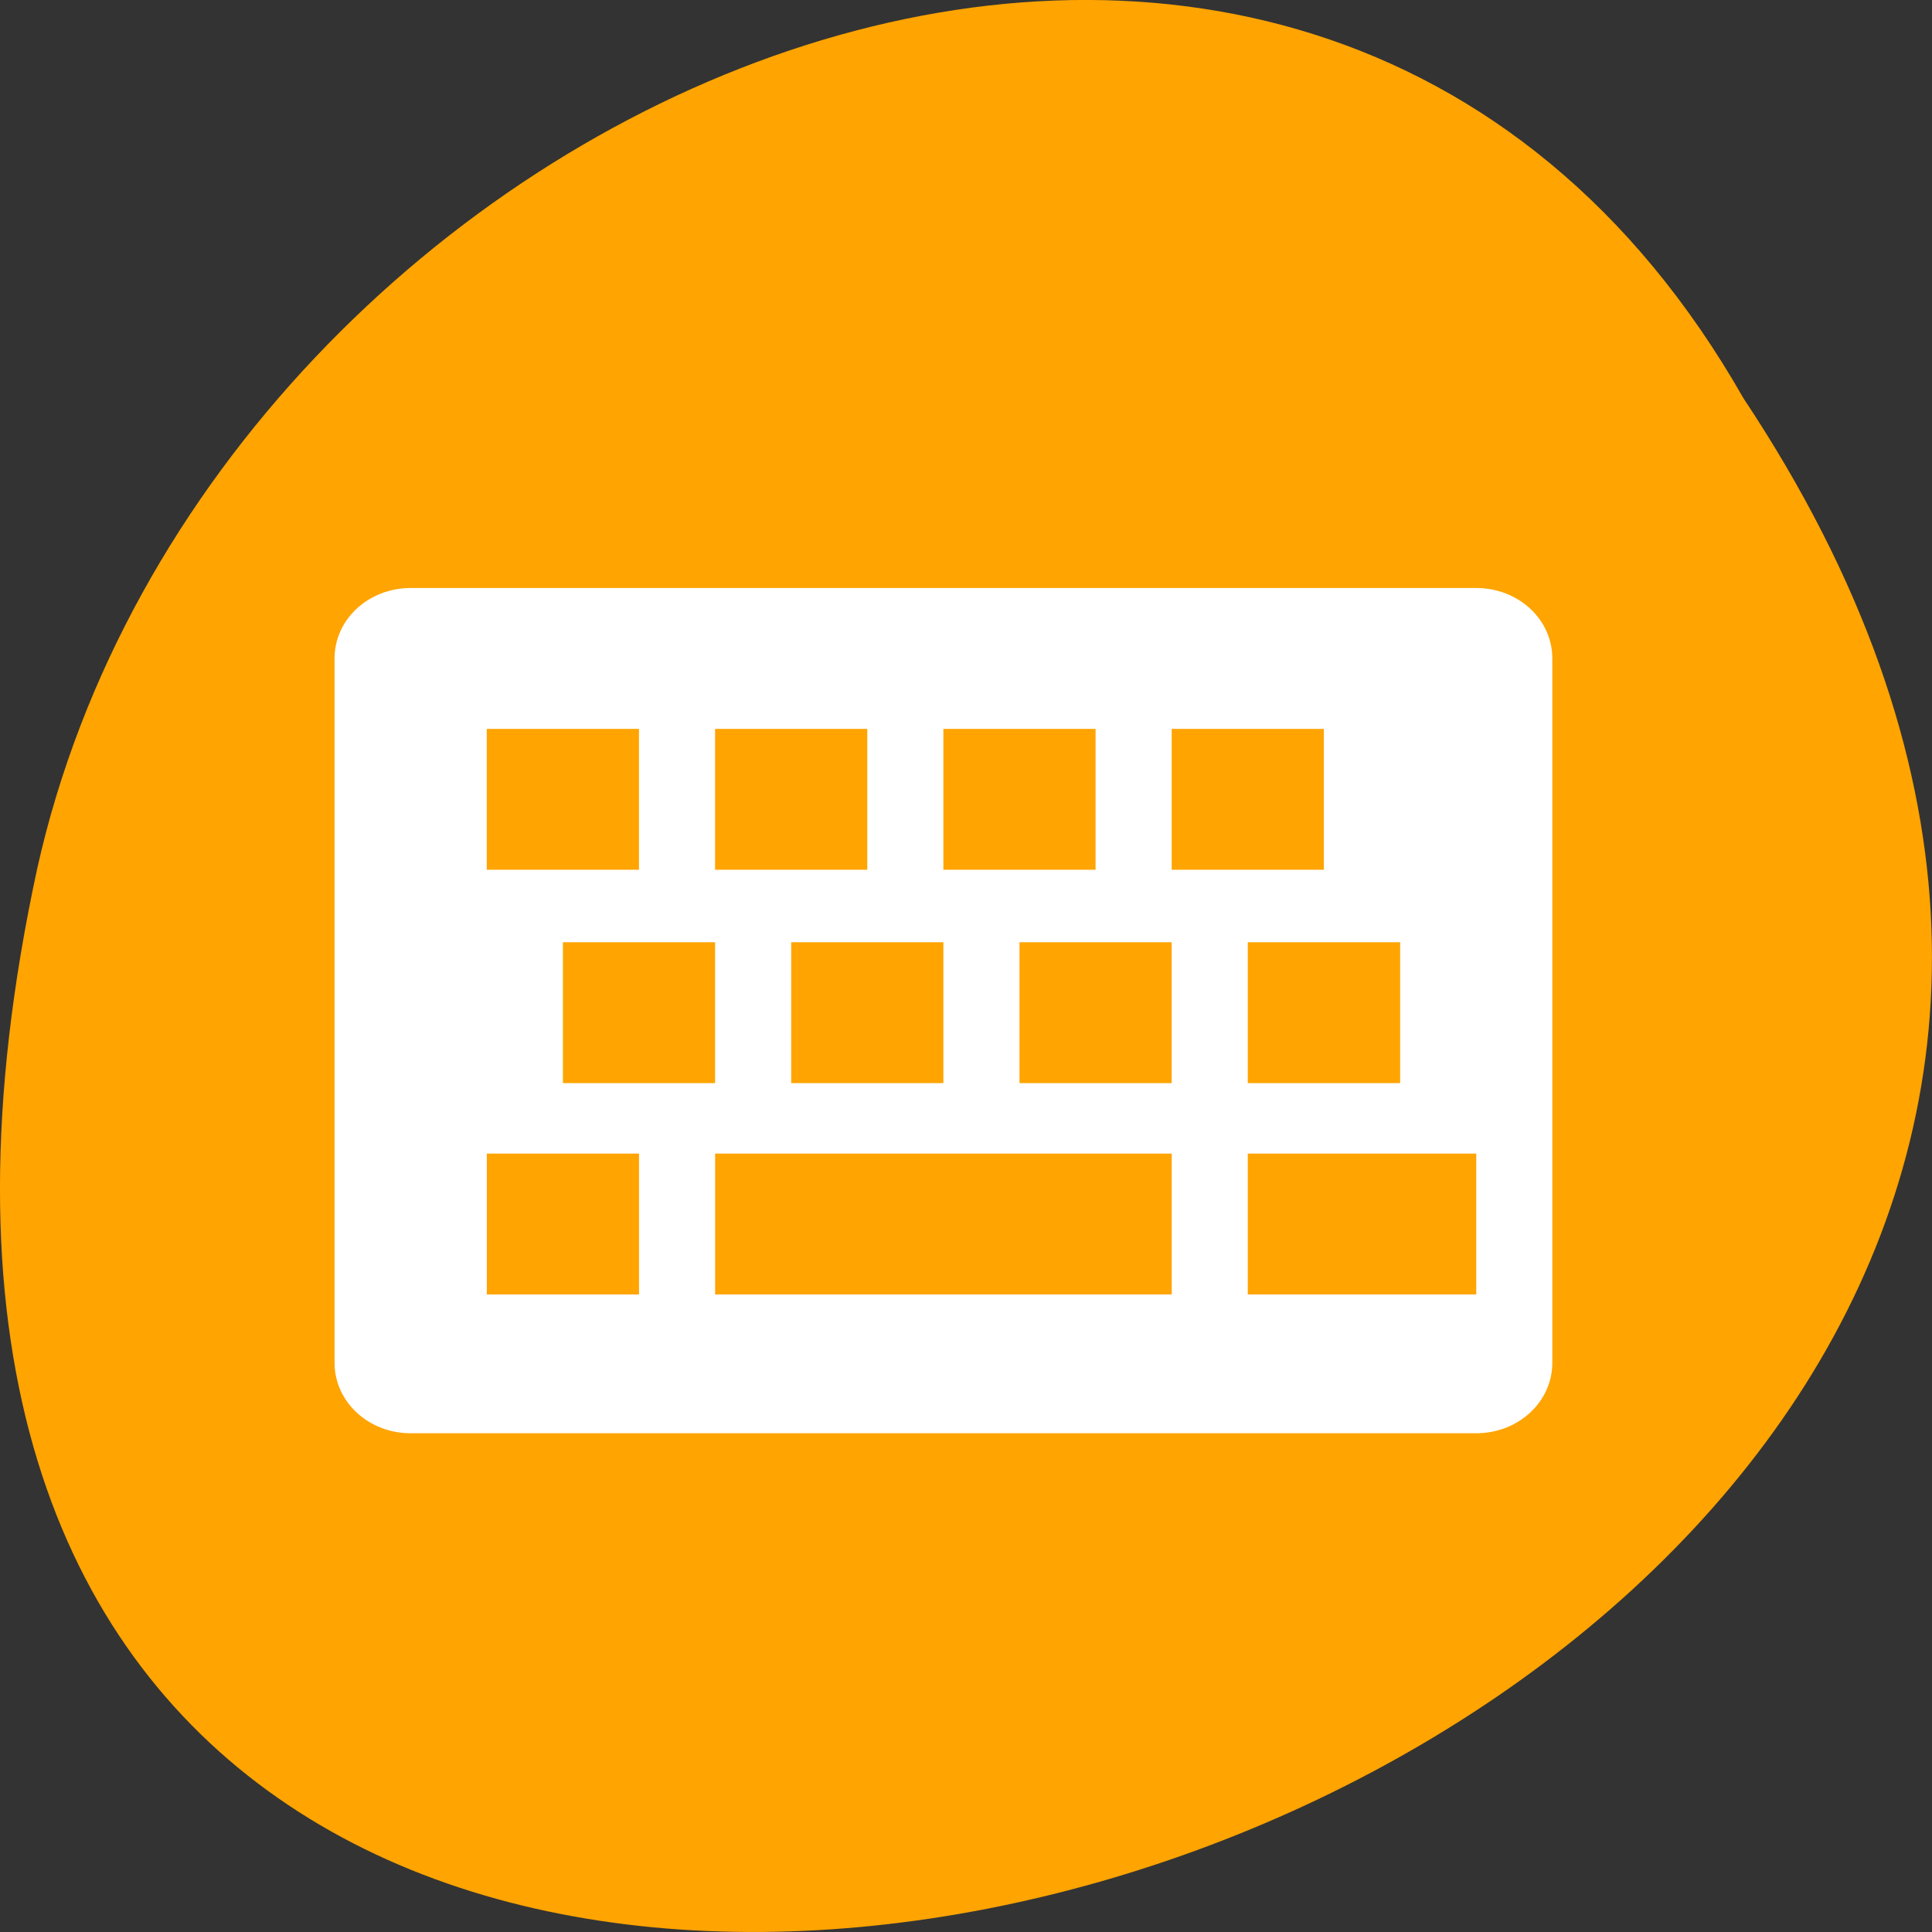 <svg xmlns="http://www.w3.org/2000/svg" viewBox="0 0 48 48"><rect x="0" y="0" width="48" height="48" fill="#333333" stroke="none"/><path d="m 43.316 9.895 c 23.992 36.086 -52.516 58.312 -42.387 11.664 c 4.316 -19.281 31.383 -30.98 42.387 -11.664" style="fill:#ffa400"/><path d="m 10.203 14.609 c -1.047 0 -1.891 0.777 -1.891 1.75 v 17.5 c 0 0.969 0.844 1.75 1.891 1.75 h 26.473 c 1.047 0 1.891 -0.781 1.891 -1.75 v -17.5 c 0 -0.973 -0.844 -1.75 -1.891 -1.75 m -24.582 3.5 h 3.781 v 3.5 h -3.781 m 5.672 -3.5 h 3.781 v 3.5 h -3.781 m 5.672 -3.5 h 3.781 v 3.5 h -3.781 m 5.672 -3.5 h 3.781 v 3.5 h -3.781 m -15.125 1.801 h 3.781 v 3.5 h -3.781 m 5.672 -3.5 h 3.781 v 3.5 h -3.781 m 5.672 -3.5 h 3.781 v 3.5 h -3.781 m 5.672 -3.5 h 3.785 v 3.5 h -3.785 m -18.906 1.75 h 3.781 v 3.5 h -3.781 m 5.672 -3.5 h 11.344 v 3.5 h -11.344 m 13.234 -3.5 h 5.676 v 3.5 h -5.676" style="fill:#fff"/></svg>